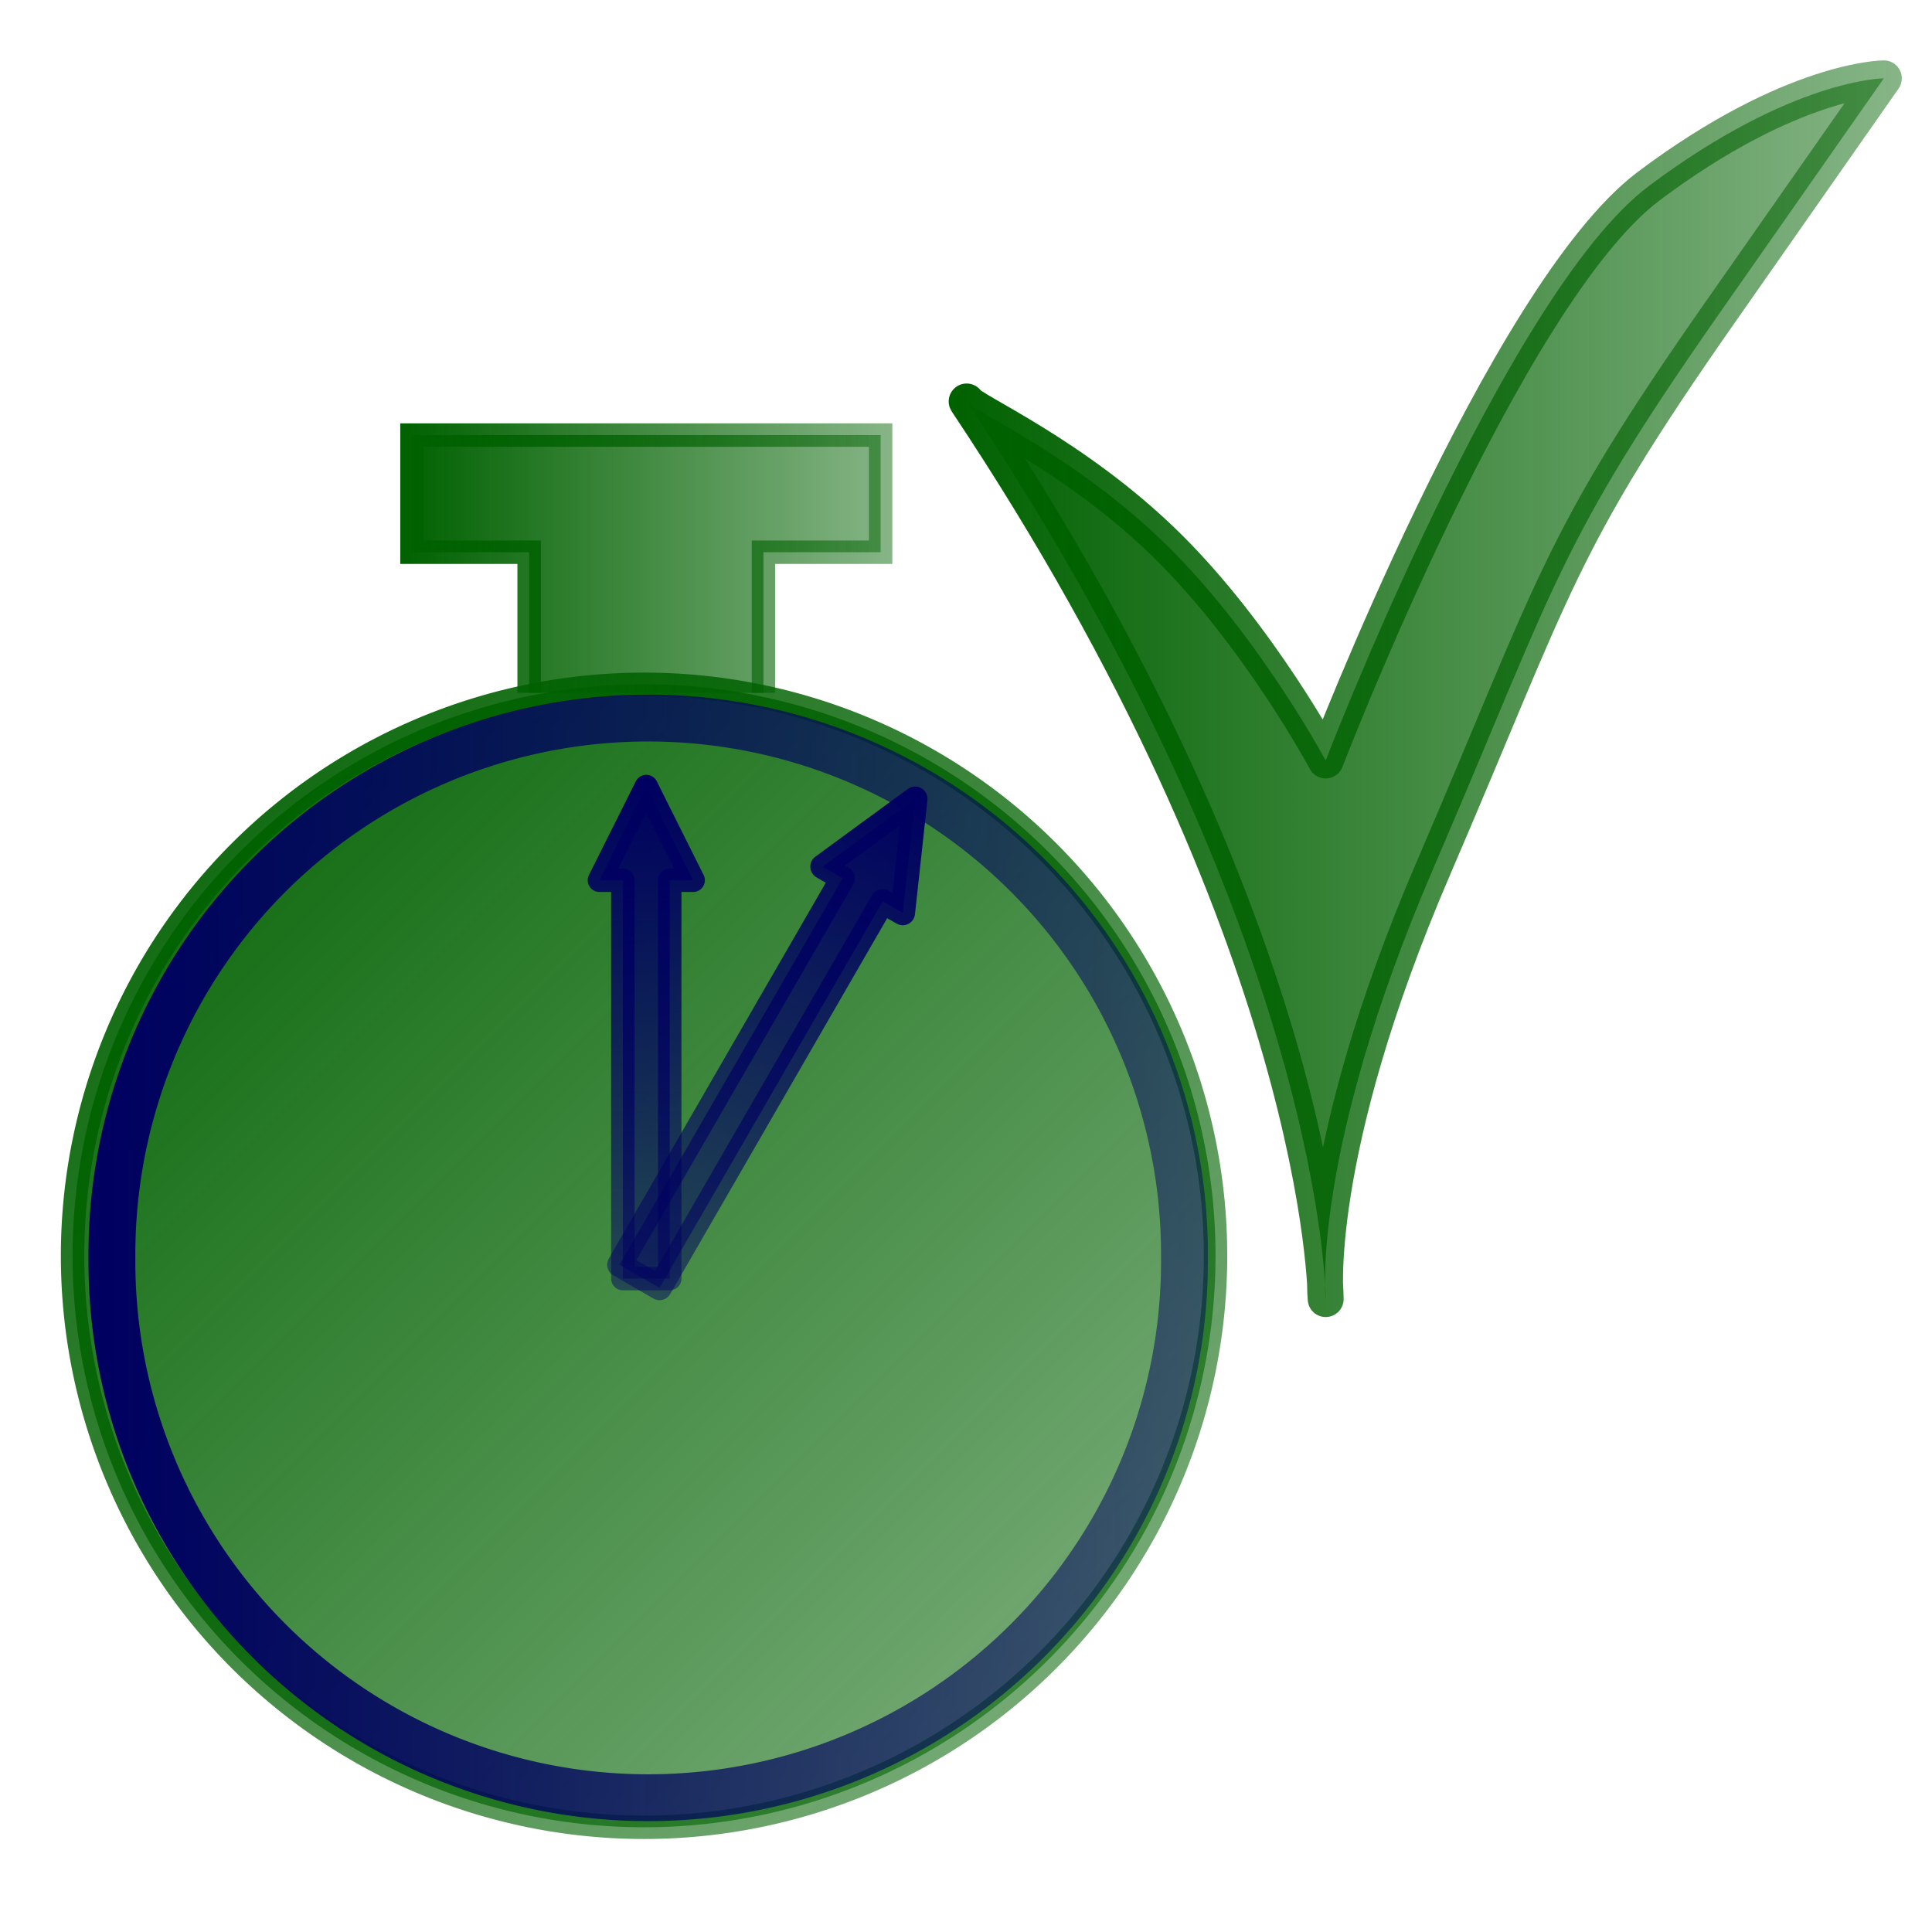 <?xml version="1.0" encoding="UTF-8" standalone="no"?>
<!-- Created with Inkscape (http://www.inkscape.org/) -->
<svg
   xmlns:dc="http://purl.org/dc/elements/1.1/"
   xmlns:cc="http://web.resource.org/cc/"
   xmlns:rdf="http://www.w3.org/1999/02/22-rdf-syntax-ns#"
   xmlns:svg="http://www.w3.org/2000/svg"
   xmlns="http://www.w3.org/2000/svg"
   xmlns:xlink="http://www.w3.org/1999/xlink"
   xmlns:sodipodi="http://sodipodi.sourceforge.net/DTD/sodipodi-0.dtd"
   xmlns:inkscape="http://www.inkscape.org/namespaces/inkscape"
   width="64px"
   height="64px"
   id="svg4225"
   sodipodi:version="0.32"
   inkscape:version="0.45.1"
   sodipodi:docbase="/home/d34df00d/Programming/xd/src/resourcesources/http"
   sodipodi:docname="schedule.svg"
   inkscape:output_extension="org.inkscape.output.svg.inkscape"
   inkscape:export-filename="/home/d34df00d/Programming/xd/src/trunk/plugins/http/resources/images/waiting.png"
   inkscape:export-xdpi="90"
   inkscape:export-ydpi="90">
  <defs
     id="defs4227">
    <linearGradient
       id="linearGradient5266">
      <stop
         id="stop5268"
         offset="0"
         style="stop-color:#000061;stop-opacity:1;" />
      <stop
         id="stop5270"
         offset="1"
         style="stop-color:#000061;stop-opacity:0.471;" />
    </linearGradient>
    <linearGradient
       id="linearGradient23473">
      <stop
         id="stop23475"
         offset="0"
         style="stop-color:#006100;stop-opacity:1;" />
      <stop
         id="stop23477"
         offset="1"
         style="stop-color:#006100;stop-opacity:0.471;" />
    </linearGradient>
    <linearGradient
       id="linearGradient18358">
      <stop
         id="stop18360"
         offset="0"
         style="stop-color:#e70000;stop-opacity:1;" />
      <stop
         id="stop18362"
         offset="1"
         style="stop-color:#e70000;stop-opacity:0.397;" />
    </linearGradient>
    <linearGradient
       id="linearGradient6268">
      <stop
         id="stop6270"
         offset="0"
         style="stop-color:#006100;stop-opacity:1;" />
      <stop
         style="stop-color:#006100;stop-opacity:0.46;"
         offset="0.5"
         id="stop6274" />
      <stop
         id="stop6272"
         offset="1"
         style="stop-color:#006100;stop-opacity:1;" />
    </linearGradient>
    <linearGradient
       id="linearGradient6377">
      <stop
         style="stop-color:#006100;stop-opacity:1;"
         offset="0"
         id="stop6379" />
      <stop
         style="stop-color:#006100;stop-opacity:0.471;"
         offset="1"
         id="stop6381" />
    </linearGradient>
    <linearGradient
       inkscape:collect="always"
       xlink:href="#linearGradient6377"
       id="linearGradient11383"
       x1="55.5"
       y1="34.5"
       x2="4.5"
       y2="23.5"
       gradientUnits="userSpaceOnUse"
       gradientTransform="translate(-64.958,7.9800499e-2)" />
    <linearGradient
       inkscape:collect="always"
       xlink:href="#linearGradient6377"
       id="linearGradient11391"
       x1="55.5"
       y1="34.5"
       x2="4.5"
       y2="23.5"
       gradientUnits="userSpaceOnUse"
       gradientTransform="translate(-64.958,7.9800499e-2)" />
    <linearGradient
       inkscape:collect="always"
       xlink:href="#linearGradient6377"
       id="linearGradient12378"
       x1="4.5"
       y1="14"
       x2="20.5"
       y2="14"
       gradientUnits="userSpaceOnUse" />
    <linearGradient
       inkscape:collect="always"
       xlink:href="#linearGradient6377"
       id="linearGradient12382"
       gradientUnits="userSpaceOnUse"
       x1="4.5"
       y1="14"
       x2="20.5"
       y2="14"
       gradientTransform="matrix(1,0,0,-1,0,47.95)" />
    <linearGradient
       inkscape:collect="always"
       xlink:href="#linearGradient6377"
       id="linearGradient12393"
       gradientUnits="userSpaceOnUse"
       x1="4.5"
       y1="14"
       x2="20.5"
       y2="14"
       gradientTransform="translate(0,5.187)" />
    <linearGradient
       inkscape:collect="always"
       xlink:href="#linearGradient6377"
       id="linearGradient12395"
       gradientUnits="userSpaceOnUse"
       gradientTransform="matrix(1,0,0,-1,0,53.137)"
       x1="4.5"
       y1="14"
       x2="20.5"
       y2="14" />
    <linearGradient
       inkscape:collect="always"
       xlink:href="#linearGradient6377"
       id="linearGradient12399"
       gradientUnits="userSpaceOnUse"
       gradientTransform="matrix(1,0,0,-1,5.027,58.005)"
       x1="4.5"
       y1="14"
       x2="20.5"
       y2="14" />
    <linearGradient
       inkscape:collect="always"
       xlink:href="#linearGradient6377"
       id="linearGradient12405"
       gradientUnits="userSpaceOnUse"
       gradientTransform="translate(5.107,7.980048e-2)"
       x1="4.5"
       y1="14"
       x2="20.5"
       y2="14" />
    <linearGradient
       inkscape:collect="always"
       xlink:href="#linearGradient6377"
       id="linearGradient12409"
       gradientUnits="userSpaceOnUse"
       gradientTransform="matrix(-1,0,0,-1,28.112,22.973)"
       x1="4.5"
       y1="14"
       x2="20.5"
       y2="14" />
    <linearGradient
       inkscape:collect="always"
       xlink:href="#linearGradient6377"
       id="linearGradient12413"
       gradientUnits="userSpaceOnUse"
       gradientTransform="translate(5.027,-7.9800451e-2)"
       x1="4.5"
       y1="14"
       x2="20.5"
       y2="14" />
    <linearGradient
       inkscape:collect="always"
       xlink:href="#linearGradient6377"
       id="linearGradient12417"
       gradientUnits="userSpaceOnUse"
       gradientTransform="matrix(-1,0,0,-1,43.035,63.112)"
       x1="4.5"
       y1="14"
       x2="20.5"
       y2="14" />
    <linearGradient
       inkscape:collect="always"
       xlink:href="#linearGradient6377"
       id="linearGradient13398"
       x1="4.527"
       y1="29.127"
       x2="55.483"
       y2="29.127"
       gradientUnits="userSpaceOnUse" />
    <linearGradient
       inkscape:collect="always"
       xlink:href="#linearGradient6377"
       id="linearGradient19497"
       gradientUnits="userSpaceOnUse"
       gradientTransform="matrix(0.901,0,0,0.901,-57.008,5.71)"
       x1="55.483"
       y1="54.605"
       x2="4.527"
       y2="3.65" />
    <linearGradient
       inkscape:collect="always"
       xlink:href="#linearGradient6377"
       id="linearGradient22488"
       x1="50.455"
       y1="54.525"
       x2="9.555"
       y2="13.625"
       gradientUnits="userSpaceOnUse"
       gradientTransform="matrix(1.117,0,0,1.117,-3.832,-6.383)" />
    <linearGradient
       inkscape:collect="always"
       xlink:href="#linearGradient6377"
       id="linearGradient3282"
       x1="10.018"
       y1="9.141"
       x2="59.809"
       y2="58.932"
       gradientUnits="userSpaceOnUse" />
    <linearGradient
       inkscape:collect="always"
       xlink:href="#linearGradient6377"
       id="linearGradient3290"
       x1="10.018"
       y1="9.141"
       x2="59.809"
       y2="58.932"
       gradientUnits="userSpaceOnUse" />
    <linearGradient
       inkscape:collect="always"
       xlink:href="#linearGradient6377"
       id="linearGradient4273"
       x1="24.5"
       y1="4.5"
       x2="45.5"
       y2="4.5"
       gradientUnits="userSpaceOnUse"
       gradientTransform="matrix(0.776,0,0,0.776,-5.758,15.188)" />
    <linearGradient
       inkscape:collect="always"
       xlink:href="#linearGradient6377"
       id="linearGradient4281"
       x1="24.5"
       y1="4.5"
       x2="45.5"
       y2="4.5"
       gradientUnits="userSpaceOnUse"
       gradientTransform="matrix(0.776,0,0,0.776,-5.758,15.188)" />
    <linearGradient
       inkscape:collect="always"
       xlink:href="#linearGradient5266"
       id="linearGradient5264"
       x1="35"
       y1="13.5"
       x2="35"
       y2="35.5"
       gradientUnits="userSpaceOnUse"
       gradientTransform="matrix(0.776,0,0,0.776,-5.758,15.188)" />
    <linearGradient
       inkscape:collect="always"
       xlink:href="#linearGradient5266"
       id="linearGradient5278"
       x1="35"
       y1="13.5"
       x2="35"
       y2="35.5"
       gradientUnits="userSpaceOnUse"
       gradientTransform="matrix(0.776,0,0,0.776,-5.758,15.188)" />
    <linearGradient
       inkscape:collect="always"
       xlink:href="#linearGradient5266"
       id="linearGradient5282"
       gradientUnits="userSpaceOnUse"
       x1="35"
       y1="13.5"
       x2="35"
       y2="35.5"
       gradientTransform="matrix(0.664,0.383,-0.435,0.753,13.179,2.511)" />
    <linearGradient
       inkscape:collect="always"
       xlink:href="#linearGradient5266"
       id="linearGradient5284"
       gradientUnits="userSpaceOnUse"
       x1="35"
       y1="13.5"
       x2="35"
       y2="35.5"
       gradientTransform="matrix(0.664,0.383,-0.435,0.753,13.179,2.511)" />
    <linearGradient
       inkscape:collect="always"
       xlink:href="#linearGradient5266"
       id="linearGradient6263"
       x1="11.698"
       y1="34.125"
       x2="58.483"
       y2="34.125"
       gradientUnits="userSpaceOnUse" />
    <linearGradient
       inkscape:collect="always"
       xlink:href="#linearGradient6377"
       id="linearGradient3335"
       x1="34.5"
       y1="22"
       x2="61.046"
       y2="22"
       gradientUnits="userSpaceOnUse"
       gradientTransform="matrix(1.189,0,0,1.189,-9.608,-3.352)" />
    <linearGradient
       inkscape:collect="always"
       xlink:href="#linearGradient6377"
       id="linearGradient3343"
       x1="34.5"
       y1="22"
       x2="61.046"
       y2="22"
       gradientUnits="userSpaceOnUse"
       gradientTransform="matrix(1.189,0,0,1.189,-9.608,-3.352)" />
  </defs>
  <sodipodi:namedview
     id="base"
     pagecolor="#ffffff"
     bordercolor="#666666"
     borderopacity="1.0"
     inkscape:pageopacity="0.0"
     inkscape:pageshadow="2"
     inkscape:zoom="11.313708"
     inkscape:cx="21.517216"
     inkscape:cy="31.610748"
     inkscape:current-layer="layer1"
     showgrid="true"
     inkscape:document-units="px"
     inkscape:grid-bbox="true"
     inkscape:window-width="1280"
     inkscape:window-height="1002"
     inkscape:window-x="0"
     inkscape:window-y="22" />
  <g
     id="layer1"
     inkscape:label="Layer 1"
     inkscape:groupmode="layer">
    <path
       sodipodi:type="arc"
       style="opacity:1;fill:url(#linearGradient3282);fill-opacity:1;fill-rule:nonzero;stroke:url(#linearGradient3290);stroke-width:1;stroke-linecap:round;stroke-linejoin:round;stroke-miterlimit:4;stroke-dasharray:none;stroke-dashoffset:0;stroke-opacity:1"
       id="path2303"
       sodipodi:cx="34.913399"
       sodipodi:cy="34.03635"
       sodipodi:rx="24.395184"
       sodipodi:ry="24.395184"
       d="M 59.309 34.036 A 24.395 24.395 0 1 1  10.518,34.036 A 24.395 24.395 0 1 1  59.309 34.036 z"
       transform="matrix(0.776,0,0,0.776,-5.758,15.188)" />
    <path
       style="fill:url(#linearGradient4273);fill-opacity:1;fill-rule:evenodd;stroke:url(#linearGradient4281);stroke-width:0.776px;stroke-linecap:butt;stroke-linejoin:miter;stroke-opacity:1"
       d="M 17.528,22.95 L 17.528,18.293 L 13.647,18.293 L 13.647,14.412 L 29.172,14.412 L 29.172,18.293 L 25.291,18.293 L 25.291,22.95"
       id="path3292" />
    <path
       style="fill:url(#linearGradient5264);fill-opacity:1;fill-rule:evenodd;stroke:url(#linearGradient5278);stroke-width:0.776px;stroke-linecap:round;stroke-linejoin:round;stroke-opacity:1"
       d="M 19.857,29.16 L 21.41,26.055 L 22.962,29.16 L 22.186,29.16 L 22.186,42.355 L 20.633,42.355 L 20.633,29.16 L 19.857,29.16 z "
       id="path4287" />
    <path
       style="fill:url(#linearGradient5282);fill-opacity:1;fill-rule:evenodd;stroke:url(#linearGradient5284);stroke-width:0.816px;stroke-linecap:round;stroke-linejoin:round;stroke-opacity:1"
       d="M 27.25,28.709 L 30.316,26.463 L 29.904,30.242 L 29.24,29.859 L 21.848,42.662 L 20.521,41.895 L 27.913,29.092 L 27.25,28.709 z "
       id="path5280" />
    <path
       sodipodi:type="arc"
       style="opacity:1;fill:none;fill-opacity:1;fill-rule:nonzero;stroke:url(#linearGradient6263);stroke-width:2;stroke-linecap:round;stroke-linejoin:round;stroke-miterlimit:4;stroke-dasharray:none;stroke-dashoffset:0;stroke-opacity:1"
       id="path5286"
       sodipodi:cx="35.090176"
       sodipodi:cy="34.124737"
       sodipodi:rx="22.892582"
       sodipodi:ry="22.892582"
       d="M 57.983 34.125 A 22.893 22.893 0 1 1  12.198,34.125 A 22.893 22.893 0 1 1  57.983 34.125 z"
       transform="matrix(0.776,0,0,0.776,-5.758,15.188)" />
    <path
       style="fill:url(#linearGradient3335);fill-opacity:1;fill-rule:evenodd;stroke:url(#linearGradient3343);stroke-width:1.189px;stroke-linecap:round;stroke-linejoin:round;stroke-opacity:1"
       d="M 32.021,13.299 C 43.915,31.14 43.915,43.034 43.915,43.034 C 43.915,43.034 43.389,38.277 47.483,28.762 C 51.577,19.246 51.591,18.051 56.998,10.323 C 62.405,2.595 62.405,2.595 62.405,2.595 C 62.405,2.595 59.377,2.595 54.619,6.163 C 49.862,9.731 43.915,25.193 43.915,25.193 C 43.915,25.193 41.703,21.06 38.646,18.057 C 35.589,15.053 32.128,13.582 32.021,13.299 z "
       id="path2356" />
  </g>
</svg>
